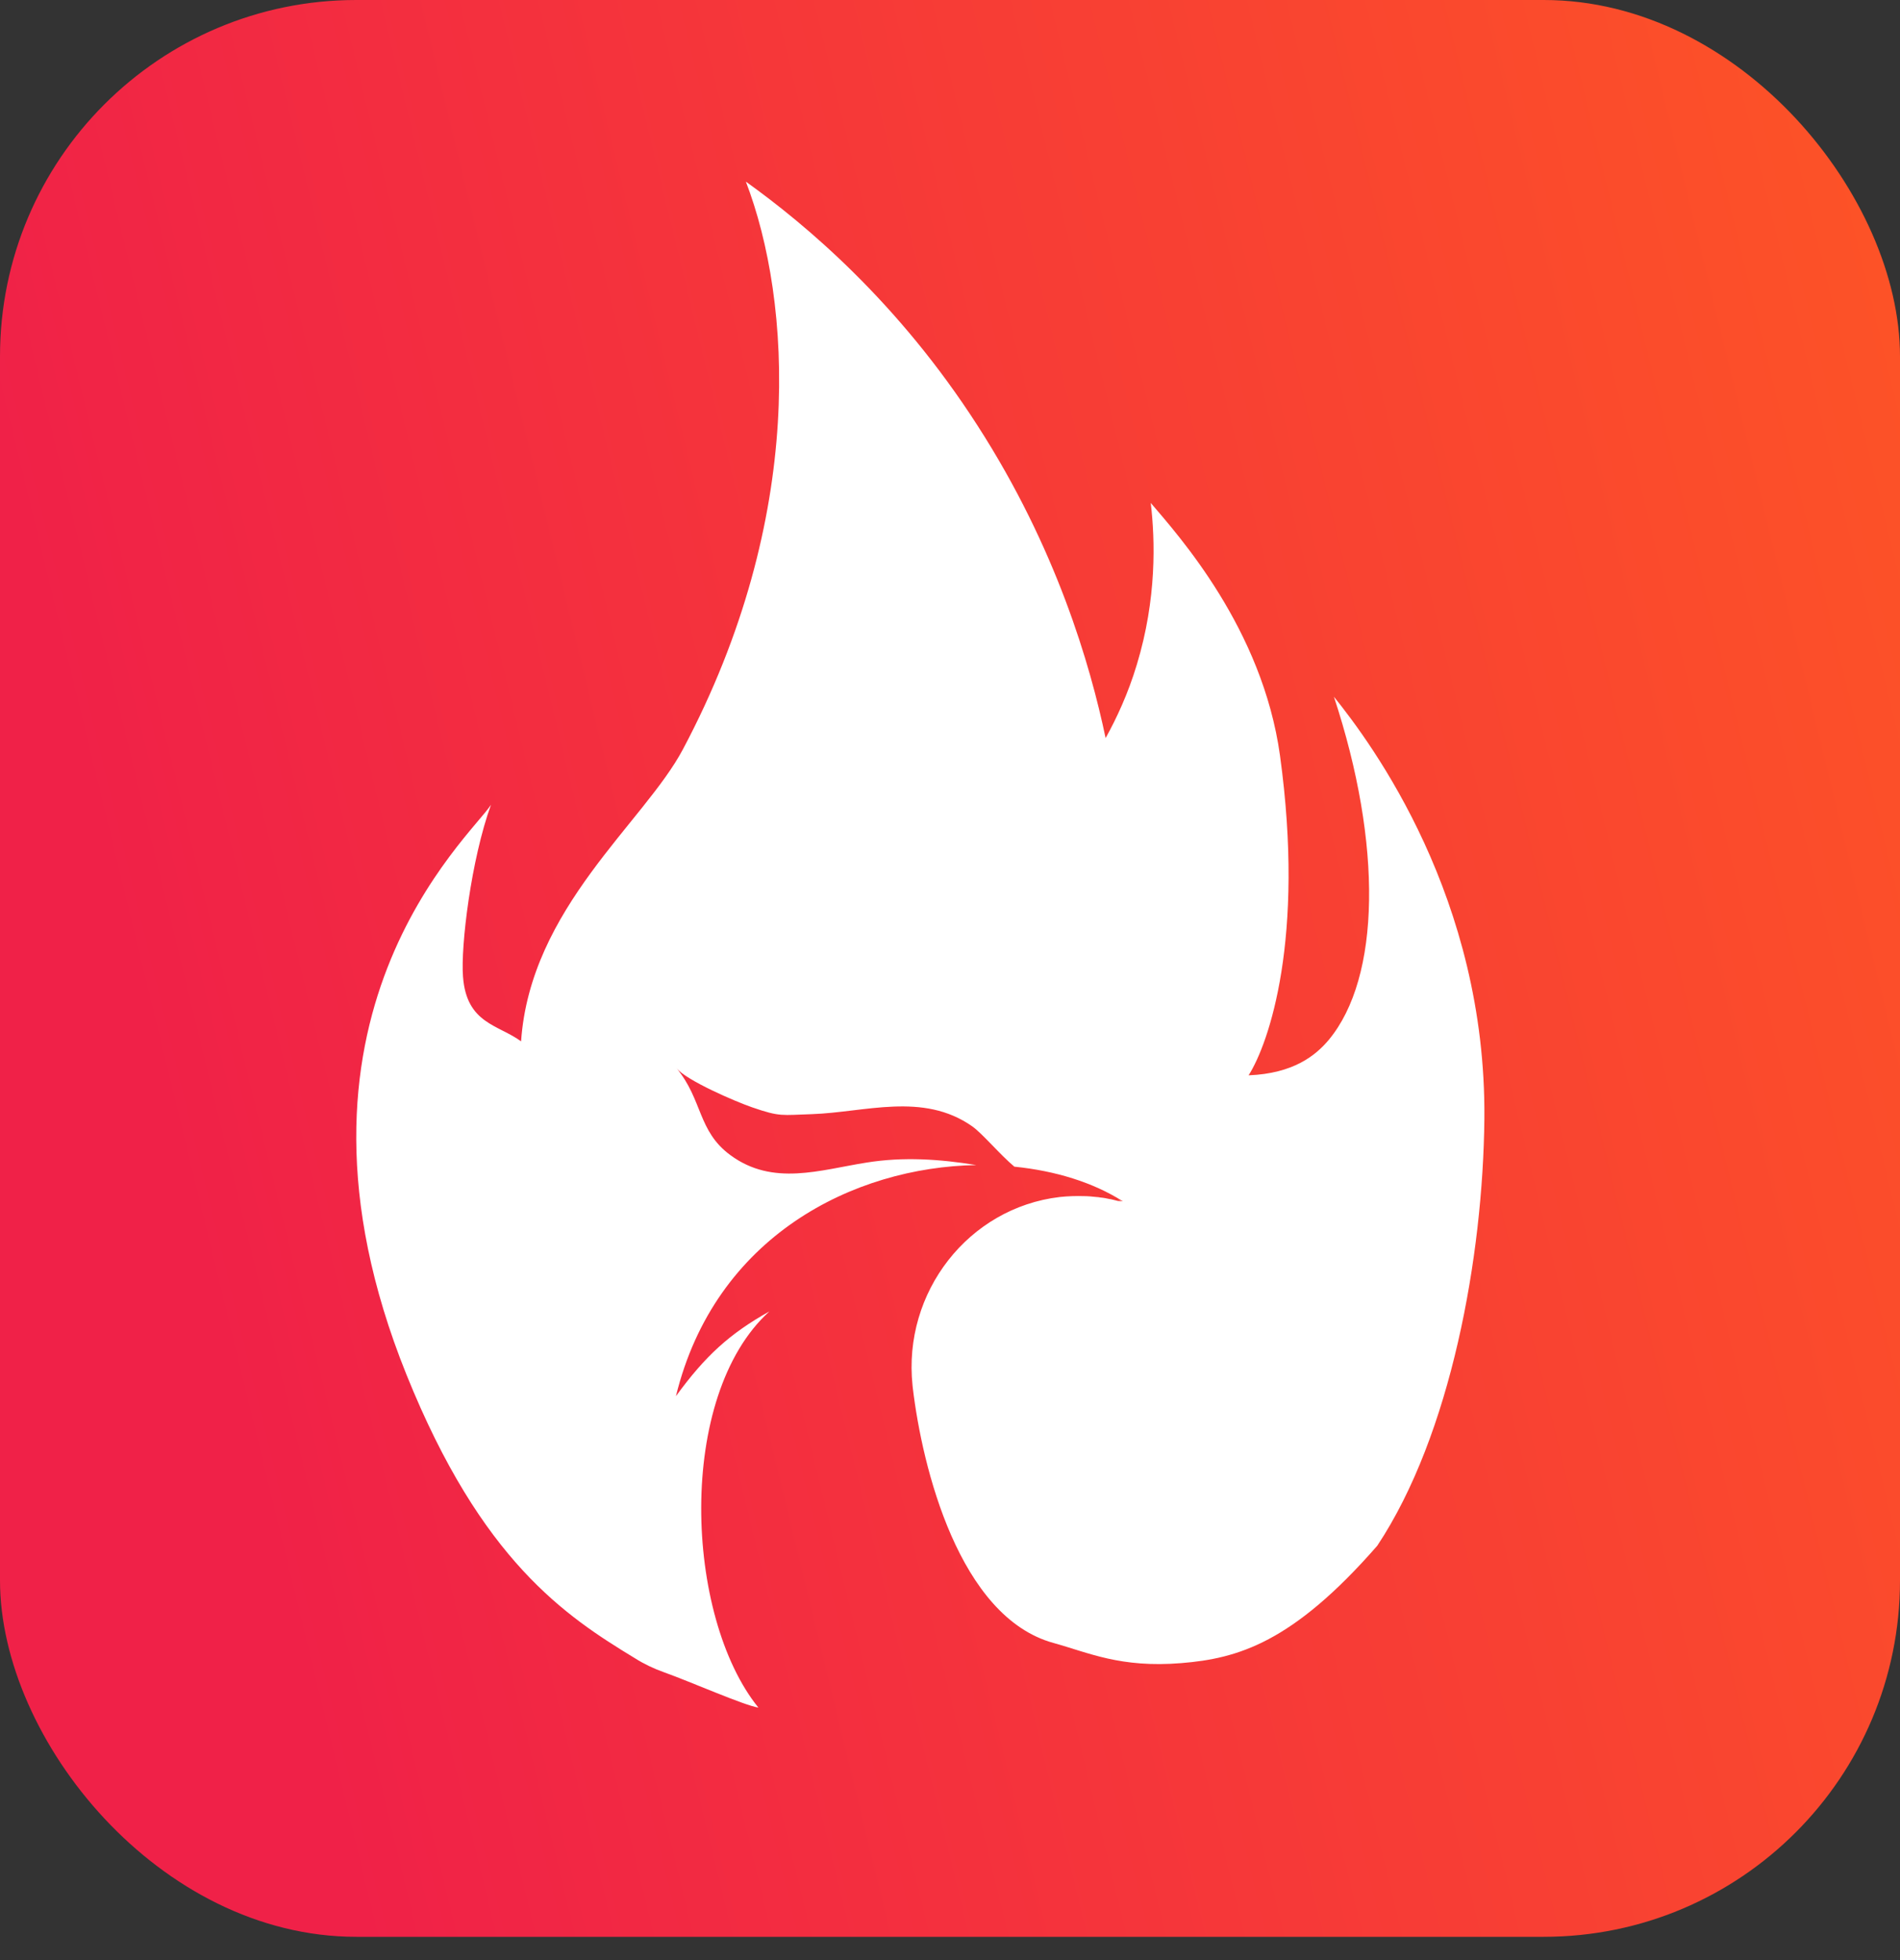 <svg width="32" height="33" viewBox="0 0 32 33" fill="none" xmlns="http://www.w3.org/2000/svg">
<rect x="0" y="0" width="32" height="33" fill="#333333" stroke="none"/>
<rect width="32" height="32.608" rx="6" fill="url(#paint0_linear_31_1869)"/>
<path d="M11.18 28.153C11.624 28.311 12.539 28.715 12.773 28.749C11.532 27.215 11.384 23.506 12.958 22.079C12.291 22.452 11.88 22.825 11.384 23.506C12.043 20.811 14.377 19.65 16.443 19.615C15.832 19.515 15.217 19.473 14.595 19.573C13.813 19.696 13.017 19.977 12.299 19.446C11.75 19.042 11.835 18.516 11.395 17.985C11.565 18.193 12.387 18.546 12.665 18.642C13.143 18.808 13.169 18.773 13.669 18.758C14.573 18.727 15.543 18.381 16.373 18.962C16.547 19.085 16.84 19.438 17.084 19.642C17.773 19.711 18.41 19.907 18.907 20.223L18.91 20.226C18.899 20.223 18.888 20.223 18.877 20.219C18.858 20.215 18.84 20.207 18.821 20.203C18.847 20.215 18.866 20.223 18.873 20.226L18.877 20.23C18.866 20.226 18.855 20.226 18.843 20.223C18.814 20.215 18.78 20.207 18.751 20.2C18.729 20.196 18.71 20.188 18.692 20.188C18.64 20.176 18.584 20.165 18.532 20.161C18.51 20.157 18.492 20.153 18.469 20.153C18.399 20.146 18.329 20.138 18.258 20.138C18.125 20.134 17.988 20.138 17.847 20.153C16.314 20.334 15.203 21.753 15.369 23.325C15.369 23.337 15.373 23.352 15.373 23.363C15.532 24.709 16.154 27.223 17.743 27.661C18.332 27.823 18.869 28.084 19.895 28C20.844 27.923 21.766 27.661 23.196 26.024C24.437 24.155 24.977 21.157 25 18.835C25.033 15.121 23.107 12.526 22.466 11.73C23.288 14.222 23.251 16.455 22.381 17.505C22.159 17.77 21.785 18.074 21.029 18.104C21.373 17.562 21.981 15.798 21.558 12.722C21.262 10.581 19.847 9.016 19.381 8.467C19.455 9.093 19.484 10.077 19.147 11.188C18.999 11.68 18.806 12.092 18.621 12.426C18.362 11.196 17.795 9.232 16.465 7.167C15.121 5.076 13.565 3.777 12.562 3.058C13.332 5.064 13.58 8.705 11.502 12.615C10.847 13.849 8.932 15.286 8.776 17.532C8.394 17.251 7.857 17.235 7.798 16.444C7.757 15.928 7.935 14.471 8.269 13.549C7.939 14.075 4.424 17.136 6.846 23.144C8.109 26.277 9.524 27.208 10.695 27.919C10.847 28.015 11.009 28.092 11.18 28.153Z" fill="white"/>
<defs>
<linearGradient id="paint0_linear_31_1869" x1="2.56" y1="32.608" x2="42.178" y2="22.973" gradientUnits="userSpaceOnUse">
<stop offset="0.083" stop-color="#F02148"/>
<stop offset="1" stop-color="#FF5B21"/>
</linearGradient>
</defs>
</svg>
